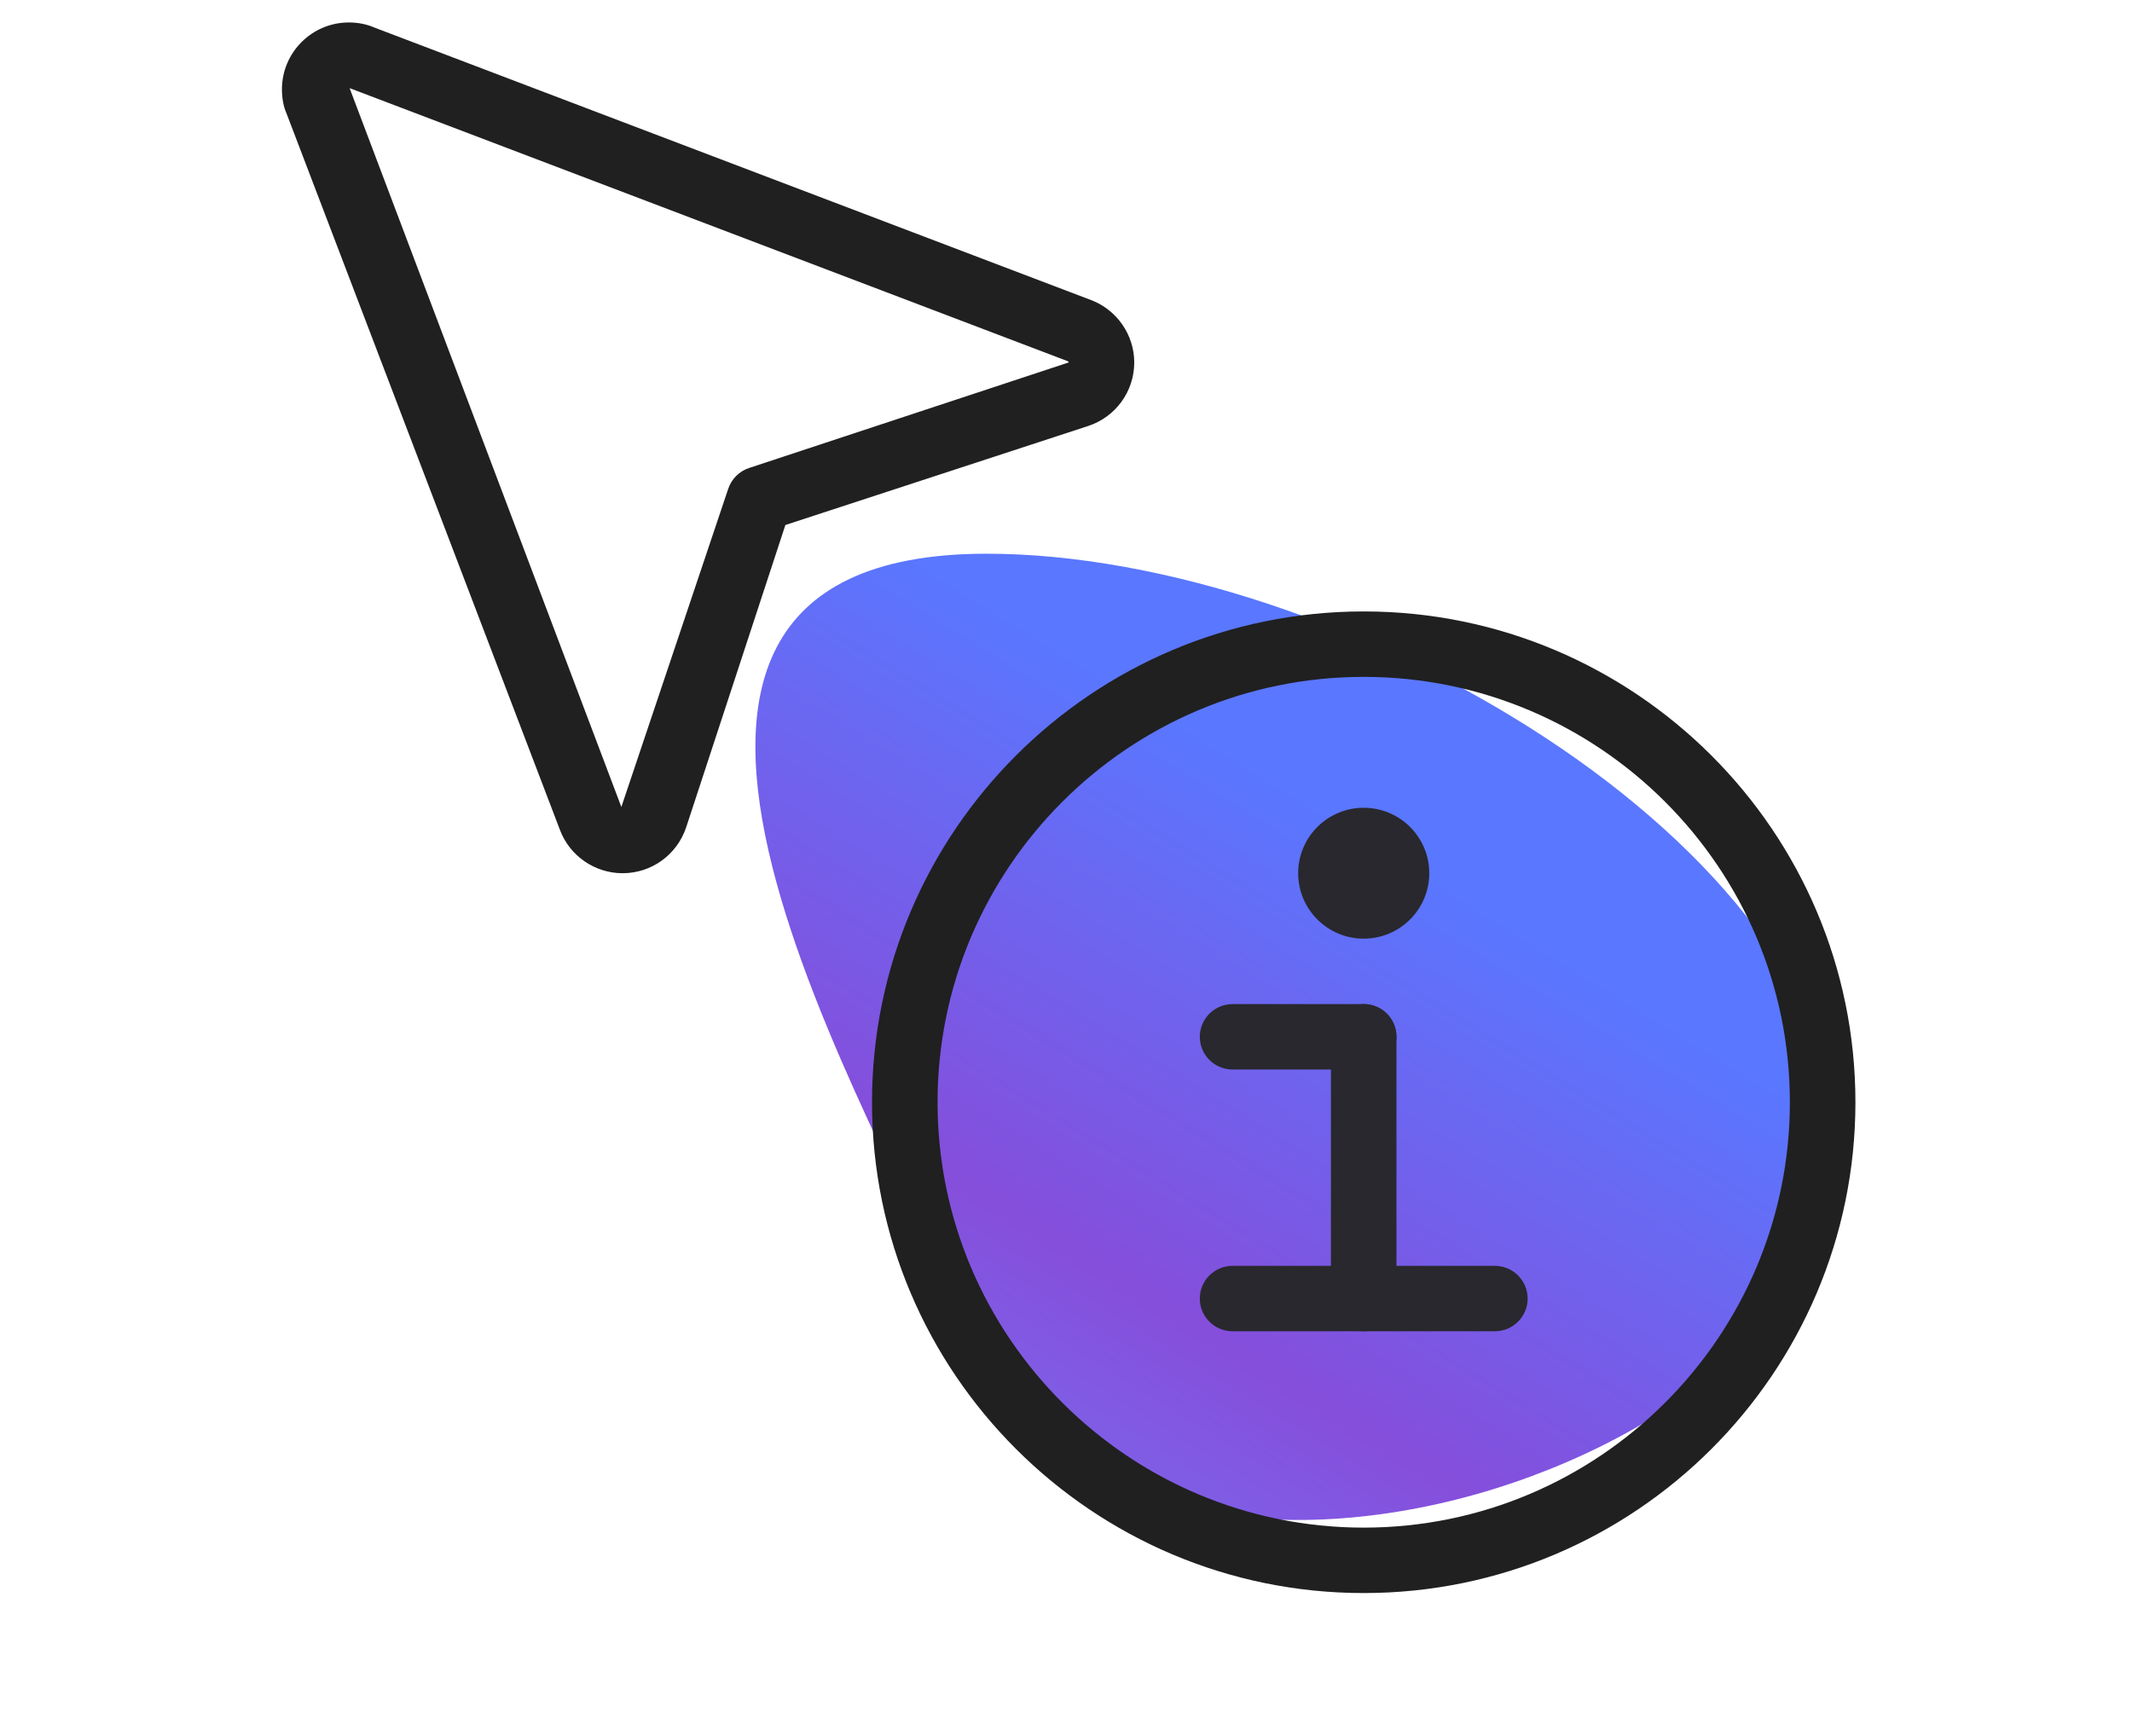 <?xml version="1.0" encoding="UTF-8"?>
<svg xmlns="http://www.w3.org/2000/svg" xmlns:xlink="http://www.w3.org/1999/xlink" width="226.5" zoomAndPan="magnify" viewBox="0 0 226.5 184.5" height="184.5" preserveAspectRatio="xMidYMid meet" version="1.0">
    <defs>
        <clipPath id="clip-0">
            <path d="M 29.953 2 L 121 2 L 121 93 L 29.953 93 Z M 29.953 2 " clip-rule="nonzero" />
        </clipPath>
        <clipPath id="clip-1">
            <path d="M 92 64 L 197.117 64 L 197.117 170 L 92 170 Z M 92 64 " clip-rule="nonzero" />
        </clipPath>
        <linearGradient id="gradient1" x1="0%" x2="50%" y1="85.457%" y2="14.543%">
            <stop offset="0%" stop-color="#7284ff" />
            <stop offset="51.945%" stop-color="#854edb" />
            <stop offset="100%" stop-color="#5A77FF" />
        </linearGradient>

    </defs>
    <path fill="url(#gradient1)" d="M 104.809 58.836 C 142.246 58.836 195.578 89.785 195.578 122.676 C 195.578 155.566 118.09 181.781 101.812 139.805 C 94.281 120.383 55.605 58.836 104.809 58.836 Z M 104.809 58.836 " fill-opacity="1" fill-rule="nonzero" />
    <g clip-path="url(#clip-0)">
        <path fill="#202020" d="M 66.137 92.785 C 63.203 92.785 60.535 90.949 59.5 88.215 L 30.434 12.039 C 30.133 11.379 29.953 10.469 29.953 9.488 C 29.953 5.574 33.141 2.387 37.062 2.387 C 38.047 2.387 38.949 2.57 39.781 2.93 L 115.93 31.891 C 118.66 32.93 120.5 35.586 120.5 38.512 C 120.5 41.594 118.527 44.305 115.59 45.27 L 83.438 55.785 L 72.906 87.883 C 71.938 90.816 69.23 92.785 66.137 92.785 Z M 37.141 9.363 L 66.012 85.746 L 77.363 51.945 C 77.711 50.895 78.543 50.062 79.594 49.723 L 113.535 38.512 C 113.535 38.414 113.457 38.387 113.457 38.387 Z M 37.141 9.363 " fill-opacity="1" fill-rule="nonzero" />
    </g>
    <g clip-path="url(#clip-1)">
        <path fill="#202020" d="M 144.879 169.273 C 116.07 169.273 92.641 145.879 92.641 117.121 C 92.641 88.359 116.07 64.969 144.879 64.969 C 173.688 64.969 197.117 88.359 197.117 117.121 C 197.117 145.879 173.688 169.273 144.879 169.273 Z M 144.879 71.922 C 119.914 71.922 99.605 92.199 99.605 117.121 C 99.605 142.043 119.914 162.32 144.879 162.32 C 169.844 162.32 190.152 142.043 190.152 117.121 C 190.152 92.199 169.844 71.922 144.879 71.922 Z M 144.879 71.922 " fill-opacity="1" fill-rule="nonzero" />
    </g>
    <path fill="#29282e" d="M 144.879 141.457 C 142.957 141.457 141.395 139.902 141.395 137.98 L 141.395 110.168 C 141.395 108.25 142.957 106.691 144.879 106.691 C 146.801 106.691 148.359 108.25 148.359 110.168 L 148.359 137.98 C 148.359 139.902 146.801 141.457 144.879 141.457 Z M 144.879 141.457 " fill-opacity="1" fill-rule="nonzero" />
    <path fill="#29282e" d="M 158.809 141.457 L 130.949 141.457 C 129.027 141.457 127.465 139.902 127.465 137.98 C 127.465 136.062 129.027 134.504 130.949 134.504 L 158.809 134.504 C 160.73 134.504 162.293 136.062 162.293 137.98 C 162.293 139.902 160.73 141.457 158.809 141.457 Z M 158.809 141.457 " fill-opacity="1" fill-rule="nonzero" />
    <path fill="#29282e" d="M 144.879 113.645 L 130.949 113.645 C 129.027 113.645 127.465 112.086 127.465 110.168 C 127.465 108.25 129.027 106.691 130.949 106.691 L 144.879 106.691 C 146.801 106.691 148.359 108.25 148.359 110.168 C 148.359 112.086 146.801 113.645 144.879 113.645 Z M 144.879 113.645 " fill-opacity="1" fill-rule="nonzero" />
    <path fill="#29282e" d="M 144.879 99.738 C 141.035 99.738 137.914 96.621 137.914 92.785 C 137.914 88.945 141.035 85.832 144.879 85.832 C 148.723 85.832 151.844 88.945 151.844 92.785 C 151.844 96.621 148.723 99.738 144.879 99.738 Z M 144.879 92.777 L 148.359 92.785 Z M 144.879 92.777 " fill-opacity="1" fill-rule="nonzero" />
</svg>